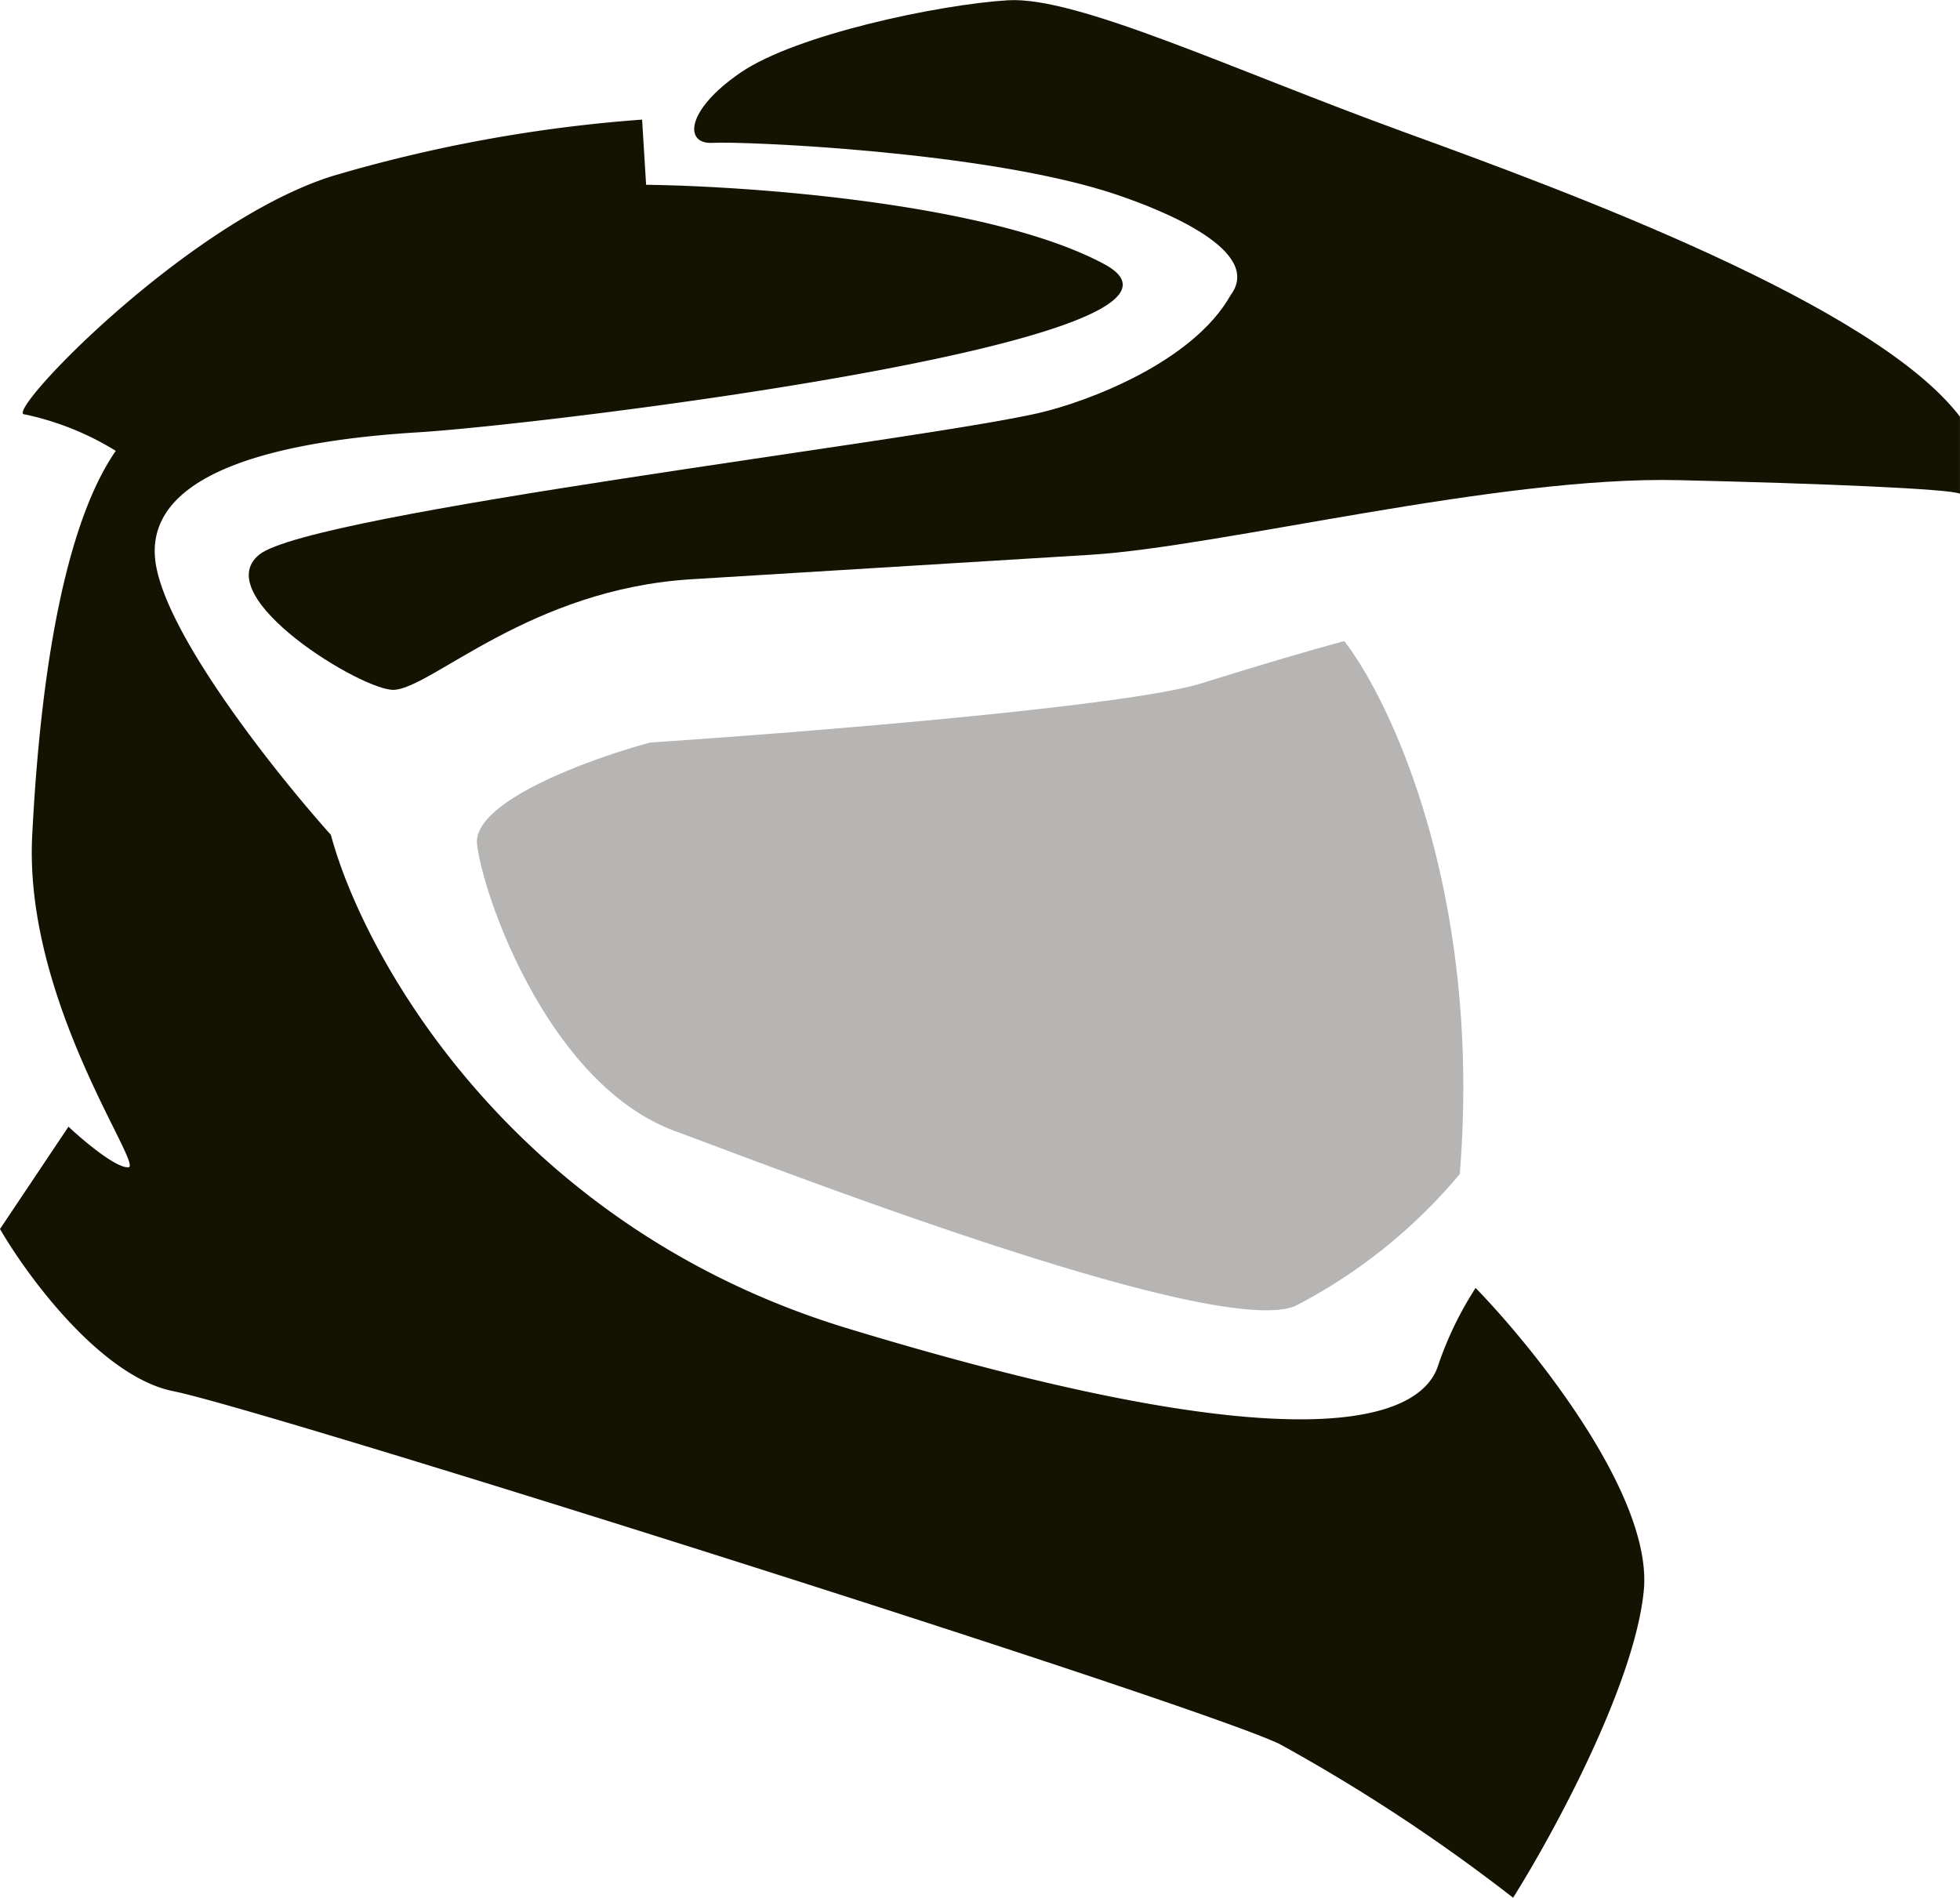 <svg xmlns="http://www.w3.org/2000/svg" width="64.102" height="62.068" viewBox="0 0 64.102 62.068">
    <g id="gravelRoadIcon" transform="translate(0 0)">
        <g id="Groupe_7" data-name="Groupe 7" transform="translate(0 0)">
            <g id="Groupe_6" data-name="Groupe 6">
                <g id="Groupe_3" data-name="Groupe 3" transform="translate(0 3.907)">
                    <path id="Tracé_1" data-name="Tracé 1" d="M107.389,179.141a9.3,9.3,0,0,1,2.977,1.193c-1.649,2.384-2.462,7.19-2.733,12.594s3.657,10.807,3.145,10.838c-.409.025-1.476-.875-1.958-1.329l-2.24,3.347c.912,1.574,3.323,4.839,5.675,5.306,2.94.584,33.331,10.18,36.166,11.534a57.682,57.682,0,0,1,7.645,5.032c1.3-2.067,3.974-6.969,4.274-10.044s-3.541-7.883-5.5-9.9a11.371,11.371,0,0,0-1.221,2.52c-.382,1.246-2.821,3.841-19.487-1.249-10.844-3.369-15.672-12.13-16.73-16.09-1.86-2.076-5.614-6.808-5.757-9.122-.178-2.893,4.5-3.792,8.616-4.044s27.018-3.035,22.434-5.5c-3.667-1.976-11.517-2.553-14.984-2.595l-.131-2.132a48.071,48.071,0,0,0-10.127,1.845C112.658,172.856,106.628,179.187,107.389,179.141Z" transform="translate(-106.58 -169.495)" fill="#141301"/>
                </g>
                <g id="Groupe_4" data-name="Groupe 4" transform="translate(8.136)">
                    <path id="Tracé_2" data-name="Tracé 2" d="M214.736,142.406c-1,.062-6.106-3.047-4.415-4.421s21.5-3.712,25.5-4.634c1.566-.361,5.039-1.652,6.275-3.861,1.065-1.434-2.141-2.743-3.747-3.284-4.227-1.423-12.269-1.747-13.2-1.69s-.894-1.06.919-2.3,6.478-2.224,8.736-2.363,7.345,2.269,12.958,4.31c5.451,1.982,15.4,5.66,18.183,9.309v2.521c-.289-.157-4.45-.334-9.192-.445-5.928-.14-14.978,2.179-19.244,2.441l-13.048.8C219.193,139.11,215.99,142.329,214.736,142.406Z" transform="translate(-209.98 -119.844)" fill="#141301"/>
                </g>
                <g id="Groupe_5" data-name="Groupe 5" transform="translate(15.597 20.965)">
                    <path id="Tracé_3" data-name="Tracé 3" d="M310.479,389.6c-1.963.527-5.844,1.933-5.669,3.341.219,1.76,2.365,7.835,6.449,9.357l.943.353c4.916,1.846,16.938,6.358,19.36,5.382a17.419,17.419,0,0,0,5.387-4.321c.735-9.077-2.21-15.4-3.775-17.428-.537.141-2.221.613-4.655,1.375S315.478,389.266,310.479,389.6Zm13.942,11.121a1.317,1.317,0,0,0,1.83-.35l4.554-6.711a1.317,1.317,0,1,0-2.18-1.479l-4.554,6.711A1.317,1.317,0,0,0,324.422,400.716Zm-7.1-.206a1.318,1.318,0,0,0,1.822-.388l2.624-4.046a1.317,1.317,0,1,0-2.21-1.433l-2.624,4.046A1.317,1.317,0,0,0,317.319,400.51Z" transform="translate(-304.804 -386.28)" fill="#b7b5b3"/>
                </g>
            </g>
        </g>
    </g>
</svg>